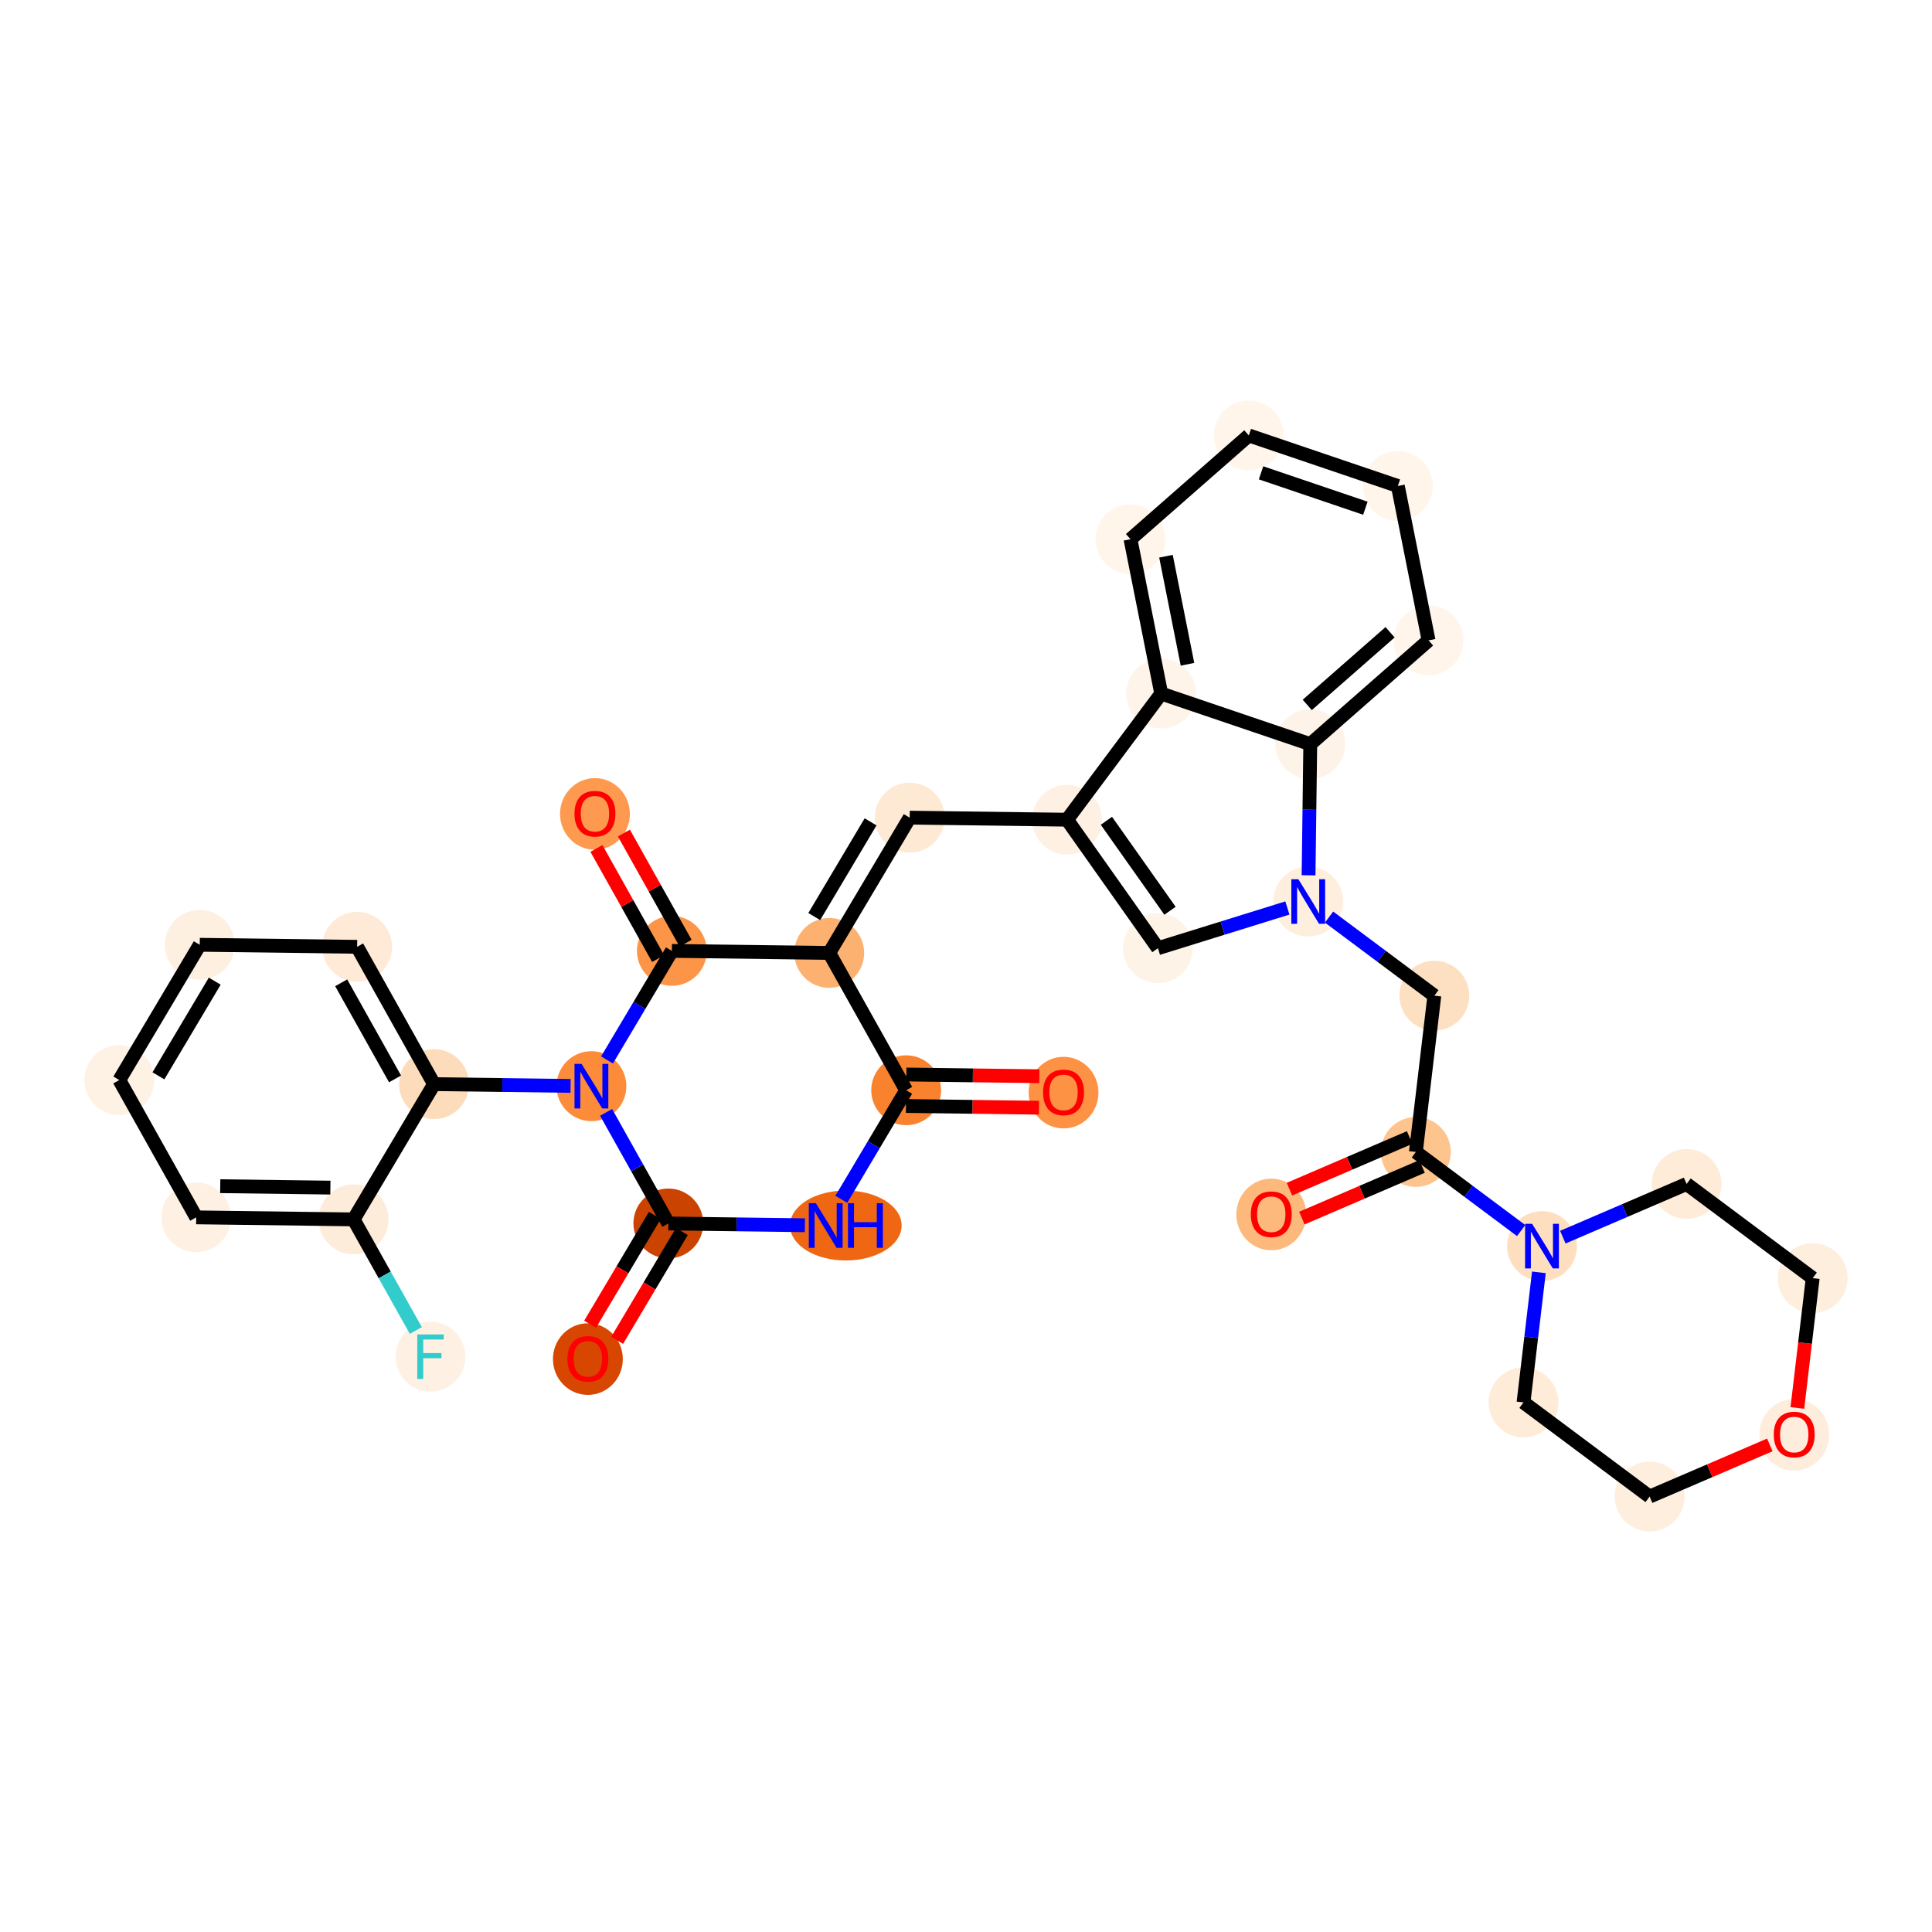 <?xml version='1.0' encoding='iso-8859-1'?>
<svg version='1.1' baseProfile='full'
              xmlns='http://www.w3.org/2000/svg'
                      xmlns:rdkit='http://www.rdkit.org/xml'
                      xmlns:xlink='http://www.w3.org/1999/xlink'
                  xml:space='preserve'
width='280px' height='280px' viewBox='0 0 280 280'>
<!-- END OF HEADER -->
<rect style='opacity:1.0;fill:#FFFFFF;stroke:none' width='280' height='280' x='0' y='0'> </rect>
<ellipse cx='154.136' cy='158.351' rx='4.562' ry='4.69'  style='fill:#FD9244;fill-rule:evenodd;stroke:#FD9244;stroke-width:1.0px;stroke-linecap:butt;stroke-linejoin:miter;stroke-opacity:1' />
<ellipse cx='131.328' cy='158.006' rx='4.562' ry='4.562'  style='fill:#F9822F;fill-rule:evenodd;stroke:#F9822F;stroke-width:1.0px;stroke-linecap:butt;stroke-linejoin:miter;stroke-opacity:1' />
<ellipse cx='122.584' cy='177.61' rx='7.587' ry='4.568'  style='fill:#EF6712;fill-rule:evenodd;stroke:#EF6712;stroke-width:1.0px;stroke-linecap:butt;stroke-linejoin:miter;stroke-opacity:1' />
<ellipse cx='96.861' cy='177.315' rx='4.562' ry='4.562'  style='fill:#CB4301;fill-rule:evenodd;stroke:#CB4301;stroke-width:1.0px;stroke-linecap:butt;stroke-linejoin:miter;stroke-opacity:1' />
<ellipse cx='85.201' cy='196.97' rx='4.562' ry='4.69'  style='fill:#D74701;fill-rule:evenodd;stroke:#D74701;stroke-width:1.0px;stroke-linecap:butt;stroke-linejoin:miter;stroke-opacity:1' />
<ellipse cx='85.713' cy='157.415' rx='4.562' ry='4.568'  style='fill:#FC8B3A;fill-rule:evenodd;stroke:#FC8B3A;stroke-width:1.0px;stroke-linecap:butt;stroke-linejoin:miter;stroke-opacity:1' />
<ellipse cx='62.905' cy='157.12' rx='4.562' ry='4.562'  style='fill:#FDDCBB;fill-rule:evenodd;stroke:#FDDCBB;stroke-width:1.0px;stroke-linecap:butt;stroke-linejoin:miter;stroke-opacity:1' />
<ellipse cx='51.757' cy='137.22' rx='4.562' ry='4.562'  style='fill:#FEEAD6;fill-rule:evenodd;stroke:#FEEAD6;stroke-width:1.0px;stroke-linecap:butt;stroke-linejoin:miter;stroke-opacity:1' />
<ellipse cx='28.949' cy='136.925' rx='4.562' ry='4.562'  style='fill:#FEF0E1;fill-rule:evenodd;stroke:#FEF0E1;stroke-width:1.0px;stroke-linecap:butt;stroke-linejoin:miter;stroke-opacity:1' />
<ellipse cx='17.289' cy='156.529' rx='4.562' ry='4.562'  style='fill:#FEF2E5;fill-rule:evenodd;stroke:#FEF2E5;stroke-width:1.0px;stroke-linecap:butt;stroke-linejoin:miter;stroke-opacity:1' />
<ellipse cx='28.437' cy='176.429' rx='4.562' ry='4.562'  style='fill:#FEF1E4;fill-rule:evenodd;stroke:#FEF1E4;stroke-width:1.0px;stroke-linecap:butt;stroke-linejoin:miter;stroke-opacity:1' />
<ellipse cx='51.245' cy='176.724' rx='4.562' ry='4.562'  style='fill:#FEECDA;fill-rule:evenodd;stroke:#FEECDA;stroke-width:1.0px;stroke-linecap:butt;stroke-linejoin:miter;stroke-opacity:1' />
<ellipse cx='62.393' cy='196.624' rx='4.562' ry='4.568'  style='fill:#FEF1E3;fill-rule:evenodd;stroke:#FEF1E3;stroke-width:1.0px;stroke-linecap:butt;stroke-linejoin:miter;stroke-opacity:1' />
<ellipse cx='97.372' cy='137.811' rx='4.562' ry='4.562'  style='fill:#FD9548;fill-rule:evenodd;stroke:#FD9548;stroke-width:1.0px;stroke-linecap:butt;stroke-linejoin:miter;stroke-opacity:1' />
<ellipse cx='86.224' cy='117.961' rx='4.562' ry='4.69'  style='fill:#FD9A4F;fill-rule:evenodd;stroke:#FD9A4F;stroke-width:1.0px;stroke-linecap:butt;stroke-linejoin:miter;stroke-opacity:1' />
<ellipse cx='120.18' cy='138.106' rx='4.562' ry='4.562'  style='fill:#FDB171;fill-rule:evenodd;stroke:#FDB171;stroke-width:1.0px;stroke-linecap:butt;stroke-linejoin:miter;stroke-opacity:1' />
<ellipse cx='131.84' cy='118.501' rx='4.562' ry='4.562'  style='fill:#FEE9D5;fill-rule:evenodd;stroke:#FEE9D5;stroke-width:1.0px;stroke-linecap:butt;stroke-linejoin:miter;stroke-opacity:1' />
<ellipse cx='154.648' cy='118.797' rx='4.562' ry='4.562'  style='fill:#FEF1E4;fill-rule:evenodd;stroke:#FEF1E4;stroke-width:1.0px;stroke-linecap:butt;stroke-linejoin:miter;stroke-opacity:1' />
<ellipse cx='167.815' cy='137.422' rx='4.562' ry='4.562'  style='fill:#FEF3E7;fill-rule:evenodd;stroke:#FEF3E7;stroke-width:1.0px;stroke-linecap:butt;stroke-linejoin:miter;stroke-opacity:1' />
<ellipse cx='189.598' cy='130.655' rx='4.562' ry='4.568'  style='fill:#FEEEDE;fill-rule:evenodd;stroke:#FEEEDE;stroke-width:1.0px;stroke-linecap:butt;stroke-linejoin:miter;stroke-opacity:1' />
<ellipse cx='207.876' cy='144.3' rx='4.562' ry='4.562'  style='fill:#FDE0C2;fill-rule:evenodd;stroke:#FDE0C2;stroke-width:1.0px;stroke-linecap:butt;stroke-linejoin:miter;stroke-opacity:1' />
<ellipse cx='205.198' cy='166.952' rx='4.562' ry='4.562'  style='fill:#FDC48E;fill-rule:evenodd;stroke:#FDC48E;stroke-width:1.0px;stroke-linecap:butt;stroke-linejoin:miter;stroke-opacity:1' />
<ellipse cx='184.242' cy='176.009' rx='4.562' ry='4.69'  style='fill:#FDB87B;fill-rule:evenodd;stroke:#FDB87B;stroke-width:1.0px;stroke-linecap:butt;stroke-linejoin:miter;stroke-opacity:1' />
<ellipse cx='223.476' cy='180.597' rx='4.562' ry='4.568'  style='fill:#FDDFC0;fill-rule:evenodd;stroke:#FDDFC0;stroke-width:1.0px;stroke-linecap:butt;stroke-linejoin:miter;stroke-opacity:1' />
<ellipse cx='220.799' cy='203.249' rx='4.562' ry='4.562'  style='fill:#FEECD9;fill-rule:evenodd;stroke:#FEECD9;stroke-width:1.0px;stroke-linecap:butt;stroke-linejoin:miter;stroke-opacity:1' />
<ellipse cx='239.077' cy='216.894' rx='4.562' ry='4.562'  style='fill:#FEEEDE;fill-rule:evenodd;stroke:#FEEEDE;stroke-width:1.0px;stroke-linecap:butt;stroke-linejoin:miter;stroke-opacity:1' />
<ellipse cx='260.033' cy='207.937' rx='4.562' ry='4.69'  style='fill:#FEEDDC;fill-rule:evenodd;stroke:#FEEDDC;stroke-width:1.0px;stroke-linecap:butt;stroke-linejoin:miter;stroke-opacity:1' />
<ellipse cx='262.711' cy='185.235' rx='4.562' ry='4.562'  style='fill:#FEEEDE;fill-rule:evenodd;stroke:#FEEEDE;stroke-width:1.0px;stroke-linecap:butt;stroke-linejoin:miter;stroke-opacity:1' />
<ellipse cx='244.432' cy='171.59' rx='4.562' ry='4.562'  style='fill:#FEECD9;fill-rule:evenodd;stroke:#FEECD9;stroke-width:1.0px;stroke-linecap:butt;stroke-linejoin:miter;stroke-opacity:1' />
<ellipse cx='189.893' cy='107.847' rx='4.562' ry='4.562'  style='fill:#FEF3E8;fill-rule:evenodd;stroke:#FEF3E8;stroke-width:1.0px;stroke-linecap:butt;stroke-linejoin:miter;stroke-opacity:1' />
<ellipse cx='207.04' cy='92.805' rx='4.562' ry='4.562'  style='fill:#FFF5EB;fill-rule:evenodd;stroke:#FFF5EB;stroke-width:1.0px;stroke-linecap:butt;stroke-linejoin:miter;stroke-opacity:1' />
<ellipse cx='202.587' cy='70.435' rx='4.562' ry='4.562'  style='fill:#FFF5EB;fill-rule:evenodd;stroke:#FFF5EB;stroke-width:1.0px;stroke-linecap:butt;stroke-linejoin:miter;stroke-opacity:1' />
<ellipse cx='180.987' cy='63.106' rx='4.562' ry='4.562'  style='fill:#FFF5EB;fill-rule:evenodd;stroke:#FFF5EB;stroke-width:1.0px;stroke-linecap:butt;stroke-linejoin:miter;stroke-opacity:1' />
<ellipse cx='163.839' cy='78.148' rx='4.562' ry='4.562'  style='fill:#FFF5EB;fill-rule:evenodd;stroke:#FFF5EB;stroke-width:1.0px;stroke-linecap:butt;stroke-linejoin:miter;stroke-opacity:1' />
<ellipse cx='168.293' cy='100.518' rx='4.562' ry='4.562'  style='fill:#FEF4EA;fill-rule:evenodd;stroke:#FEF4EA;stroke-width:1.0px;stroke-linecap:butt;stroke-linejoin:miter;stroke-opacity:1' />
<path class='bond-0 atom-0 atom-1' d='M 150.63,155.975 L 140.994,155.85' style='fill:none;fill-rule:evenodd;stroke:#FF0000;stroke-width:2.0px;stroke-linecap:butt;stroke-linejoin:miter;stroke-opacity:1' />
<path class='bond-0 atom-0 atom-1' d='M 140.994,155.85 L 131.358,155.725' style='fill:none;fill-rule:evenodd;stroke:#000000;stroke-width:2.0px;stroke-linecap:butt;stroke-linejoin:miter;stroke-opacity:1' />
<path class='bond-0 atom-0 atom-1' d='M 150.571,160.536 L 140.935,160.411' style='fill:none;fill-rule:evenodd;stroke:#FF0000;stroke-width:2.0px;stroke-linecap:butt;stroke-linejoin:miter;stroke-opacity:1' />
<path class='bond-0 atom-0 atom-1' d='M 140.935,160.411 L 131.299,160.287' style='fill:none;fill-rule:evenodd;stroke:#000000;stroke-width:2.0px;stroke-linecap:butt;stroke-linejoin:miter;stroke-opacity:1' />
<path class='bond-1 atom-1 atom-2' d='M 131.328,158.006 L 126.628,165.908' style='fill:none;fill-rule:evenodd;stroke:#000000;stroke-width:2.0px;stroke-linecap:butt;stroke-linejoin:miter;stroke-opacity:1' />
<path class='bond-1 atom-1 atom-2' d='M 126.628,165.908 L 121.929,173.81' style='fill:none;fill-rule:evenodd;stroke:#0000FF;stroke-width:2.0px;stroke-linecap:butt;stroke-linejoin:miter;stroke-opacity:1' />
<path class='bond-34 atom-15 atom-1' d='M 120.18,138.106 L 131.328,158.006' style='fill:none;fill-rule:evenodd;stroke:#000000;stroke-width:2.0px;stroke-linecap:butt;stroke-linejoin:miter;stroke-opacity:1' />
<path class='bond-2 atom-2 atom-3' d='M 116.649,177.571 L 106.755,177.443' style='fill:none;fill-rule:evenodd;stroke:#0000FF;stroke-width:2.0px;stroke-linecap:butt;stroke-linejoin:miter;stroke-opacity:1' />
<path class='bond-2 atom-2 atom-3' d='M 106.755,177.443 L 96.861,177.315' style='fill:none;fill-rule:evenodd;stroke:#000000;stroke-width:2.0px;stroke-linecap:butt;stroke-linejoin:miter;stroke-opacity:1' />
<path class='bond-3 atom-3 atom-4' d='M 94.9,176.149 L 90.211,184.033' style='fill:none;fill-rule:evenodd;stroke:#000000;stroke-width:2.0px;stroke-linecap:butt;stroke-linejoin:miter;stroke-opacity:1' />
<path class='bond-3 atom-3 atom-4' d='M 90.211,184.033 L 85.522,191.917' style='fill:none;fill-rule:evenodd;stroke:#FF0000;stroke-width:2.0px;stroke-linecap:butt;stroke-linejoin:miter;stroke-opacity:1' />
<path class='bond-3 atom-3 atom-4' d='M 98.821,178.481 L 94.132,186.365' style='fill:none;fill-rule:evenodd;stroke:#000000;stroke-width:2.0px;stroke-linecap:butt;stroke-linejoin:miter;stroke-opacity:1' />
<path class='bond-3 atom-3 atom-4' d='M 94.132,186.365 L 89.443,194.249' style='fill:none;fill-rule:evenodd;stroke:#FF0000;stroke-width:2.0px;stroke-linecap:butt;stroke-linejoin:miter;stroke-opacity:1' />
<path class='bond-4 atom-3 atom-5' d='M 96.861,177.315 L 92.351,169.265' style='fill:none;fill-rule:evenodd;stroke:#000000;stroke-width:2.0px;stroke-linecap:butt;stroke-linejoin:miter;stroke-opacity:1' />
<path class='bond-4 atom-3 atom-5' d='M 92.351,169.265 L 87.841,161.215' style='fill:none;fill-rule:evenodd;stroke:#0000FF;stroke-width:2.0px;stroke-linecap:butt;stroke-linejoin:miter;stroke-opacity:1' />
<path class='bond-5 atom-5 atom-6' d='M 82.693,157.376 L 72.799,157.248' style='fill:none;fill-rule:evenodd;stroke:#0000FF;stroke-width:2.0px;stroke-linecap:butt;stroke-linejoin:miter;stroke-opacity:1' />
<path class='bond-5 atom-5 atom-6' d='M 72.799,157.248 L 62.905,157.12' style='fill:none;fill-rule:evenodd;stroke:#000000;stroke-width:2.0px;stroke-linecap:butt;stroke-linejoin:miter;stroke-opacity:1' />
<path class='bond-12 atom-5 atom-13' d='M 87.973,153.615 L 92.672,145.713' style='fill:none;fill-rule:evenodd;stroke:#0000FF;stroke-width:2.0px;stroke-linecap:butt;stroke-linejoin:miter;stroke-opacity:1' />
<path class='bond-12 atom-5 atom-13' d='M 92.672,145.713 L 97.372,137.811' style='fill:none;fill-rule:evenodd;stroke:#000000;stroke-width:2.0px;stroke-linecap:butt;stroke-linejoin:miter;stroke-opacity:1' />
<path class='bond-6 atom-6 atom-7' d='M 62.905,157.12 L 51.757,137.22' style='fill:none;fill-rule:evenodd;stroke:#000000;stroke-width:2.0px;stroke-linecap:butt;stroke-linejoin:miter;stroke-opacity:1' />
<path class='bond-6 atom-6 atom-7' d='M 57.253,156.364 L 49.449,142.435' style='fill:none;fill-rule:evenodd;stroke:#000000;stroke-width:2.0px;stroke-linecap:butt;stroke-linejoin:miter;stroke-opacity:1' />
<path class='bond-36 atom-11 atom-6' d='M 51.245,176.724 L 62.905,157.12' style='fill:none;fill-rule:evenodd;stroke:#000000;stroke-width:2.0px;stroke-linecap:butt;stroke-linejoin:miter;stroke-opacity:1' />
<path class='bond-7 atom-7 atom-8' d='M 51.757,137.22 L 28.949,136.925' style='fill:none;fill-rule:evenodd;stroke:#000000;stroke-width:2.0px;stroke-linecap:butt;stroke-linejoin:miter;stroke-opacity:1' />
<path class='bond-8 atom-8 atom-9' d='M 28.949,136.925 L 17.289,156.529' style='fill:none;fill-rule:evenodd;stroke:#000000;stroke-width:2.0px;stroke-linecap:butt;stroke-linejoin:miter;stroke-opacity:1' />
<path class='bond-8 atom-8 atom-9' d='M 31.121,142.197 L 22.959,155.92' style='fill:none;fill-rule:evenodd;stroke:#000000;stroke-width:2.0px;stroke-linecap:butt;stroke-linejoin:miter;stroke-opacity:1' />
<path class='bond-9 atom-9 atom-10' d='M 17.289,156.529 L 28.437,176.429' style='fill:none;fill-rule:evenodd;stroke:#000000;stroke-width:2.0px;stroke-linecap:butt;stroke-linejoin:miter;stroke-opacity:1' />
<path class='bond-10 atom-10 atom-11' d='M 28.437,176.429 L 51.245,176.724' style='fill:none;fill-rule:evenodd;stroke:#000000;stroke-width:2.0px;stroke-linecap:butt;stroke-linejoin:miter;stroke-opacity:1' />
<path class='bond-10 atom-10 atom-11' d='M 31.918,171.912 L 47.883,172.118' style='fill:none;fill-rule:evenodd;stroke:#000000;stroke-width:2.0px;stroke-linecap:butt;stroke-linejoin:miter;stroke-opacity:1' />
<path class='bond-11 atom-11 atom-12' d='M 51.245,176.724 L 55.755,184.774' style='fill:none;fill-rule:evenodd;stroke:#000000;stroke-width:2.0px;stroke-linecap:butt;stroke-linejoin:miter;stroke-opacity:1' />
<path class='bond-11 atom-11 atom-12' d='M 55.755,184.774 L 60.264,192.824' style='fill:none;fill-rule:evenodd;stroke:#33CCCC;stroke-width:2.0px;stroke-linecap:butt;stroke-linejoin:miter;stroke-opacity:1' />
<path class='bond-13 atom-13 atom-14' d='M 99.362,136.696 L 94.891,128.714' style='fill:none;fill-rule:evenodd;stroke:#000000;stroke-width:2.0px;stroke-linecap:butt;stroke-linejoin:miter;stroke-opacity:1' />
<path class='bond-13 atom-13 atom-14' d='M 94.891,128.714 L 90.42,120.733' style='fill:none;fill-rule:evenodd;stroke:#FF0000;stroke-width:2.0px;stroke-linecap:butt;stroke-linejoin:miter;stroke-opacity:1' />
<path class='bond-13 atom-13 atom-14' d='M 95.382,138.925 L 90.911,130.944' style='fill:none;fill-rule:evenodd;stroke:#000000;stroke-width:2.0px;stroke-linecap:butt;stroke-linejoin:miter;stroke-opacity:1' />
<path class='bond-13 atom-13 atom-14' d='M 90.911,130.944 L 86.44,122.963' style='fill:none;fill-rule:evenodd;stroke:#FF0000;stroke-width:2.0px;stroke-linecap:butt;stroke-linejoin:miter;stroke-opacity:1' />
<path class='bond-14 atom-13 atom-15' d='M 97.372,137.811 L 120.18,138.106' style='fill:none;fill-rule:evenodd;stroke:#000000;stroke-width:2.0px;stroke-linecap:butt;stroke-linejoin:miter;stroke-opacity:1' />
<path class='bond-15 atom-15 atom-16' d='M 120.18,138.106 L 131.84,118.501' style='fill:none;fill-rule:evenodd;stroke:#000000;stroke-width:2.0px;stroke-linecap:butt;stroke-linejoin:miter;stroke-opacity:1' />
<path class='bond-15 atom-15 atom-16' d='M 118.008,132.833 L 126.17,119.11' style='fill:none;fill-rule:evenodd;stroke:#000000;stroke-width:2.0px;stroke-linecap:butt;stroke-linejoin:miter;stroke-opacity:1' />
<path class='bond-16 atom-16 atom-17' d='M 131.84,118.501 L 154.648,118.797' style='fill:none;fill-rule:evenodd;stroke:#000000;stroke-width:2.0px;stroke-linecap:butt;stroke-linejoin:miter;stroke-opacity:1' />
<path class='bond-17 atom-17 atom-18' d='M 154.648,118.797 L 167.815,137.422' style='fill:none;fill-rule:evenodd;stroke:#000000;stroke-width:2.0px;stroke-linecap:butt;stroke-linejoin:miter;stroke-opacity:1' />
<path class='bond-17 atom-17 atom-18' d='M 160.348,118.957 L 169.565,131.995' style='fill:none;fill-rule:evenodd;stroke:#000000;stroke-width:2.0px;stroke-linecap:butt;stroke-linejoin:miter;stroke-opacity:1' />
<path class='bond-35 atom-34 atom-17' d='M 168.293,100.518 L 154.648,118.797' style='fill:none;fill-rule:evenodd;stroke:#000000;stroke-width:2.0px;stroke-linecap:butt;stroke-linejoin:miter;stroke-opacity:1' />
<path class='bond-18 atom-18 atom-19' d='M 167.815,137.422 L 177.196,134.508' style='fill:none;fill-rule:evenodd;stroke:#000000;stroke-width:2.0px;stroke-linecap:butt;stroke-linejoin:miter;stroke-opacity:1' />
<path class='bond-18 atom-18 atom-19' d='M 177.196,134.508 L 186.578,131.593' style='fill:none;fill-rule:evenodd;stroke:#0000FF;stroke-width:2.0px;stroke-linecap:butt;stroke-linejoin:miter;stroke-opacity:1' />
<path class='bond-19 atom-19 atom-20' d='M 192.618,132.91 L 200.247,138.605' style='fill:none;fill-rule:evenodd;stroke:#0000FF;stroke-width:2.0px;stroke-linecap:butt;stroke-linejoin:miter;stroke-opacity:1' />
<path class='bond-19 atom-19 atom-20' d='M 200.247,138.605 L 207.876,144.3' style='fill:none;fill-rule:evenodd;stroke:#000000;stroke-width:2.0px;stroke-linecap:butt;stroke-linejoin:miter;stroke-opacity:1' />
<path class='bond-28 atom-19 atom-29' d='M 189.647,126.855 L 189.77,117.351' style='fill:none;fill-rule:evenodd;stroke:#0000FF;stroke-width:2.0px;stroke-linecap:butt;stroke-linejoin:miter;stroke-opacity:1' />
<path class='bond-28 atom-19 atom-29' d='M 189.77,117.351 L 189.893,107.847' style='fill:none;fill-rule:evenodd;stroke:#000000;stroke-width:2.0px;stroke-linecap:butt;stroke-linejoin:miter;stroke-opacity:1' />
<path class='bond-20 atom-20 atom-21' d='M 207.876,144.3 L 205.198,166.952' style='fill:none;fill-rule:evenodd;stroke:#000000;stroke-width:2.0px;stroke-linecap:butt;stroke-linejoin:miter;stroke-opacity:1' />
<path class='bond-21 atom-21 atom-22' d='M 204.297,164.857 L 195.587,168.6' style='fill:none;fill-rule:evenodd;stroke:#000000;stroke-width:2.0px;stroke-linecap:butt;stroke-linejoin:miter;stroke-opacity:1' />
<path class='bond-21 atom-21 atom-22' d='M 195.587,168.6 L 186.877,172.344' style='fill:none;fill-rule:evenodd;stroke:#FF0000;stroke-width:2.0px;stroke-linecap:butt;stroke-linejoin:miter;stroke-opacity:1' />
<path class='bond-21 atom-21 atom-22' d='M 206.099,169.048 L 197.388,172.792' style='fill:none;fill-rule:evenodd;stroke:#000000;stroke-width:2.0px;stroke-linecap:butt;stroke-linejoin:miter;stroke-opacity:1' />
<path class='bond-21 atom-21 atom-22' d='M 197.388,172.792 L 188.678,176.535' style='fill:none;fill-rule:evenodd;stroke:#FF0000;stroke-width:2.0px;stroke-linecap:butt;stroke-linejoin:miter;stroke-opacity:1' />
<path class='bond-22 atom-21 atom-23' d='M 205.198,166.952 L 212.827,172.647' style='fill:none;fill-rule:evenodd;stroke:#000000;stroke-width:2.0px;stroke-linecap:butt;stroke-linejoin:miter;stroke-opacity:1' />
<path class='bond-22 atom-21 atom-23' d='M 212.827,172.647 L 220.456,178.343' style='fill:none;fill-rule:evenodd;stroke:#0000FF;stroke-width:2.0px;stroke-linecap:butt;stroke-linejoin:miter;stroke-opacity:1' />
<path class='bond-23 atom-23 atom-24' d='M 223.027,184.397 L 221.913,193.823' style='fill:none;fill-rule:evenodd;stroke:#0000FF;stroke-width:2.0px;stroke-linecap:butt;stroke-linejoin:miter;stroke-opacity:1' />
<path class='bond-23 atom-23 atom-24' d='M 221.913,193.823 L 220.799,203.249' style='fill:none;fill-rule:evenodd;stroke:#000000;stroke-width:2.0px;stroke-linecap:butt;stroke-linejoin:miter;stroke-opacity:1' />
<path class='bond-37 atom-28 atom-23' d='M 244.432,171.59 L 235.464,175.445' style='fill:none;fill-rule:evenodd;stroke:#000000;stroke-width:2.0px;stroke-linecap:butt;stroke-linejoin:miter;stroke-opacity:1' />
<path class='bond-37 atom-28 atom-23' d='M 235.464,175.445 L 226.496,179.299' style='fill:none;fill-rule:evenodd;stroke:#0000FF;stroke-width:2.0px;stroke-linecap:butt;stroke-linejoin:miter;stroke-opacity:1' />
<path class='bond-24 atom-24 atom-25' d='M 220.799,203.249 L 239.077,216.894' style='fill:none;fill-rule:evenodd;stroke:#000000;stroke-width:2.0px;stroke-linecap:butt;stroke-linejoin:miter;stroke-opacity:1' />
<path class='bond-25 atom-25 atom-26' d='M 239.077,216.894 L 247.787,213.151' style='fill:none;fill-rule:evenodd;stroke:#000000;stroke-width:2.0px;stroke-linecap:butt;stroke-linejoin:miter;stroke-opacity:1' />
<path class='bond-25 atom-25 atom-26' d='M 247.787,213.151 L 256.497,209.407' style='fill:none;fill-rule:evenodd;stroke:#FF0000;stroke-width:2.0px;stroke-linecap:butt;stroke-linejoin:miter;stroke-opacity:1' />
<path class='bond-26 atom-26 atom-27' d='M 260.487,204.051 L 261.599,194.643' style='fill:none;fill-rule:evenodd;stroke:#FF0000;stroke-width:2.0px;stroke-linecap:butt;stroke-linejoin:miter;stroke-opacity:1' />
<path class='bond-26 atom-26 atom-27' d='M 261.599,194.643 L 262.711,185.235' style='fill:none;fill-rule:evenodd;stroke:#000000;stroke-width:2.0px;stroke-linecap:butt;stroke-linejoin:miter;stroke-opacity:1' />
<path class='bond-27 atom-27 atom-28' d='M 262.711,185.235 L 244.432,171.59' style='fill:none;fill-rule:evenodd;stroke:#000000;stroke-width:2.0px;stroke-linecap:butt;stroke-linejoin:miter;stroke-opacity:1' />
<path class='bond-29 atom-29 atom-30' d='M 189.893,107.847 L 207.04,92.805' style='fill:none;fill-rule:evenodd;stroke:#000000;stroke-width:2.0px;stroke-linecap:butt;stroke-linejoin:miter;stroke-opacity:1' />
<path class='bond-29 atom-29 atom-30' d='M 189.457,102.162 L 201.46,91.632' style='fill:none;fill-rule:evenodd;stroke:#000000;stroke-width:2.0px;stroke-linecap:butt;stroke-linejoin:miter;stroke-opacity:1' />
<path class='bond-38 atom-34 atom-29' d='M 168.293,100.518 L 189.893,107.847' style='fill:none;fill-rule:evenodd;stroke:#000000;stroke-width:2.0px;stroke-linecap:butt;stroke-linejoin:miter;stroke-opacity:1' />
<path class='bond-30 atom-30 atom-31' d='M 207.04,92.805 L 202.587,70.435' style='fill:none;fill-rule:evenodd;stroke:#000000;stroke-width:2.0px;stroke-linecap:butt;stroke-linejoin:miter;stroke-opacity:1' />
<path class='bond-31 atom-31 atom-32' d='M 202.587,70.435 L 180.987,63.106' style='fill:none;fill-rule:evenodd;stroke:#000000;stroke-width:2.0px;stroke-linecap:butt;stroke-linejoin:miter;stroke-opacity:1' />
<path class='bond-31 atom-31 atom-32' d='M 197.881,73.655 L 182.761,68.525' style='fill:none;fill-rule:evenodd;stroke:#000000;stroke-width:2.0px;stroke-linecap:butt;stroke-linejoin:miter;stroke-opacity:1' />
<path class='bond-32 atom-32 atom-33' d='M 180.987,63.106 L 163.839,78.148' style='fill:none;fill-rule:evenodd;stroke:#000000;stroke-width:2.0px;stroke-linecap:butt;stroke-linejoin:miter;stroke-opacity:1' />
<path class='bond-33 atom-33 atom-34' d='M 163.839,78.148 L 168.293,100.518' style='fill:none;fill-rule:evenodd;stroke:#000000;stroke-width:2.0px;stroke-linecap:butt;stroke-linejoin:miter;stroke-opacity:1' />
<path class='bond-33 atom-33 atom-34' d='M 168.982,80.613 L 172.099,96.272' style='fill:none;fill-rule:evenodd;stroke:#000000;stroke-width:2.0px;stroke-linecap:butt;stroke-linejoin:miter;stroke-opacity:1' />
<path  class='atom-0' d='M 151.171 158.319
Q 151.171 156.768, 151.937 155.902
Q 152.704 155.035, 154.136 155.035
Q 155.569 155.035, 156.335 155.902
Q 157.101 156.768, 157.101 158.319
Q 157.101 159.889, 156.326 160.783
Q 155.55 161.668, 154.136 161.668
Q 152.713 161.668, 151.937 160.783
Q 151.171 159.898, 151.171 158.319
M 154.136 160.938
Q 155.121 160.938, 155.651 160.281
Q 156.189 159.615, 156.189 158.319
Q 156.189 157.051, 155.651 156.412
Q 155.121 155.765, 154.136 155.765
Q 153.151 155.765, 152.612 156.403
Q 152.083 157.042, 152.083 158.319
Q 152.083 159.624, 152.612 160.281
Q 153.151 160.938, 154.136 160.938
' fill='#FF0000'/>
<path  class='atom-2' d='M 118.241 174.38
L 120.357 177.802
Q 120.567 178.139, 120.905 178.751
Q 121.242 179.362, 121.261 179.399
L 121.261 174.38
L 122.118 174.38
L 122.118 180.84
L 121.233 180.84
L 118.961 177.099
Q 118.697 176.661, 118.414 176.16
Q 118.14 175.658, 118.058 175.503
L 118.058 180.84
L 117.219 180.84
L 117.219 174.38
L 118.241 174.38
' fill='#0000FF'/>
<path  class='atom-2' d='M 122.894 174.38
L 123.77 174.38
L 123.77 177.127
L 127.073 177.127
L 127.073 174.38
L 127.949 174.38
L 127.949 180.84
L 127.073 180.84
L 127.073 177.857
L 123.77 177.857
L 123.77 180.84
L 122.894 180.84
L 122.894 174.38
' fill='#0000FF'/>
<path  class='atom-4' d='M 82.236 196.938
Q 82.236 195.387, 83.002 194.52
Q 83.769 193.653, 85.201 193.653
Q 86.634 193.653, 87.4 194.52
Q 88.166 195.387, 88.166 196.938
Q 88.166 198.507, 87.391 199.401
Q 86.615 200.286, 85.201 200.286
Q 83.778 200.286, 83.002 199.401
Q 82.236 198.516, 82.236 196.938
M 85.201 199.556
Q 86.186 199.556, 86.716 198.899
Q 87.254 198.233, 87.254 196.938
Q 87.254 195.669, 86.716 195.031
Q 86.186 194.383, 85.201 194.383
Q 84.216 194.383, 83.677 195.022
Q 83.148 195.66, 83.148 196.938
Q 83.148 198.242, 83.677 198.899
Q 84.216 199.556, 85.201 199.556
' fill='#FF0000'/>
<path  class='atom-5' d='M 84.285 154.185
L 86.401 157.607
Q 86.611 157.944, 86.949 158.556
Q 87.287 159.167, 87.305 159.203
L 87.305 154.185
L 88.162 154.185
L 88.162 160.645
L 87.277 160.645
L 85.005 156.904
Q 84.741 156.466, 84.458 155.964
Q 84.184 155.463, 84.102 155.307
L 84.102 160.645
L 83.263 160.645
L 83.263 154.185
L 84.285 154.185
' fill='#0000FF'/>
<path  class='atom-12' d='M 60.473 193.394
L 64.314 193.394
L 64.314 194.133
L 61.34 194.133
L 61.34 196.095
L 63.985 196.095
L 63.985 196.843
L 61.34 196.843
L 61.34 199.854
L 60.473 199.854
L 60.473 193.394
' fill='#33CCCC'/>
<path  class='atom-14' d='M 83.259 117.929
Q 83.259 116.378, 84.025 115.511
Q 84.792 114.644, 86.224 114.644
Q 87.657 114.644, 88.423 115.511
Q 89.189 116.378, 89.189 117.929
Q 89.189 119.498, 88.414 120.393
Q 87.638 121.278, 86.224 121.278
Q 84.801 121.278, 84.025 120.393
Q 83.259 119.507, 83.259 117.929
M 86.224 120.548
Q 87.21 120.548, 87.739 119.891
Q 88.277 119.225, 88.277 117.929
Q 88.277 116.661, 87.739 116.022
Q 87.21 115.374, 86.224 115.374
Q 85.239 115.374, 84.701 116.013
Q 84.171 116.652, 84.171 117.929
Q 84.171 119.234, 84.701 119.891
Q 85.239 120.548, 86.224 120.548
' fill='#FF0000'/>
<path  class='atom-19' d='M 188.17 127.425
L 190.286 130.847
Q 190.496 131.184, 190.834 131.796
Q 191.171 132.407, 191.19 132.443
L 191.19 127.425
L 192.047 127.425
L 192.047 133.885
L 191.162 133.885
L 188.89 130.144
Q 188.626 129.706, 188.343 129.204
Q 188.069 128.703, 187.987 128.548
L 187.987 133.885
L 187.148 133.885
L 187.148 127.425
L 188.17 127.425
' fill='#0000FF'/>
<path  class='atom-22' d='M 181.277 175.977
Q 181.277 174.426, 182.043 173.56
Q 182.81 172.693, 184.242 172.693
Q 185.674 172.693, 186.441 173.56
Q 187.207 174.426, 187.207 175.977
Q 187.207 177.547, 186.432 178.441
Q 185.656 179.326, 184.242 179.326
Q 182.819 179.326, 182.043 178.441
Q 181.277 177.556, 181.277 175.977
M 184.242 178.596
Q 185.227 178.596, 185.757 177.939
Q 186.295 177.273, 186.295 175.977
Q 186.295 174.709, 185.757 174.071
Q 185.227 173.423, 184.242 173.423
Q 183.257 173.423, 182.718 174.061
Q 182.189 174.7, 182.189 175.977
Q 182.189 177.282, 182.718 177.939
Q 183.257 178.596, 184.242 178.596
' fill='#FF0000'/>
<path  class='atom-23' d='M 222.048 177.367
L 224.165 180.789
Q 224.375 181.126, 224.713 181.738
Q 225.05 182.349, 225.068 182.386
L 225.068 177.367
L 225.926 177.367
L 225.926 183.827
L 225.041 183.827
L 222.769 180.086
Q 222.505 179.648, 222.222 179.147
Q 221.948 178.645, 221.866 178.49
L 221.866 183.827
L 221.027 183.827
L 221.027 177.367
L 222.048 177.367
' fill='#0000FF'/>
<path  class='atom-26' d='M 257.068 207.906
Q 257.068 206.354, 257.834 205.488
Q 258.601 204.621, 260.033 204.621
Q 261.465 204.621, 262.232 205.488
Q 262.998 206.354, 262.998 207.906
Q 262.998 209.475, 262.223 210.369
Q 261.447 211.254, 260.033 211.254
Q 258.61 211.254, 257.834 210.369
Q 257.068 209.484, 257.068 207.906
M 260.033 210.524
Q 261.018 210.524, 261.548 209.867
Q 262.086 209.201, 262.086 207.906
Q 262.086 206.637, 261.548 205.999
Q 261.018 205.351, 260.033 205.351
Q 259.048 205.351, 258.509 205.989
Q 257.98 206.628, 257.98 207.906
Q 257.98 209.21, 258.509 209.867
Q 259.048 210.524, 260.033 210.524
' fill='#FF0000'/>
</svg>
